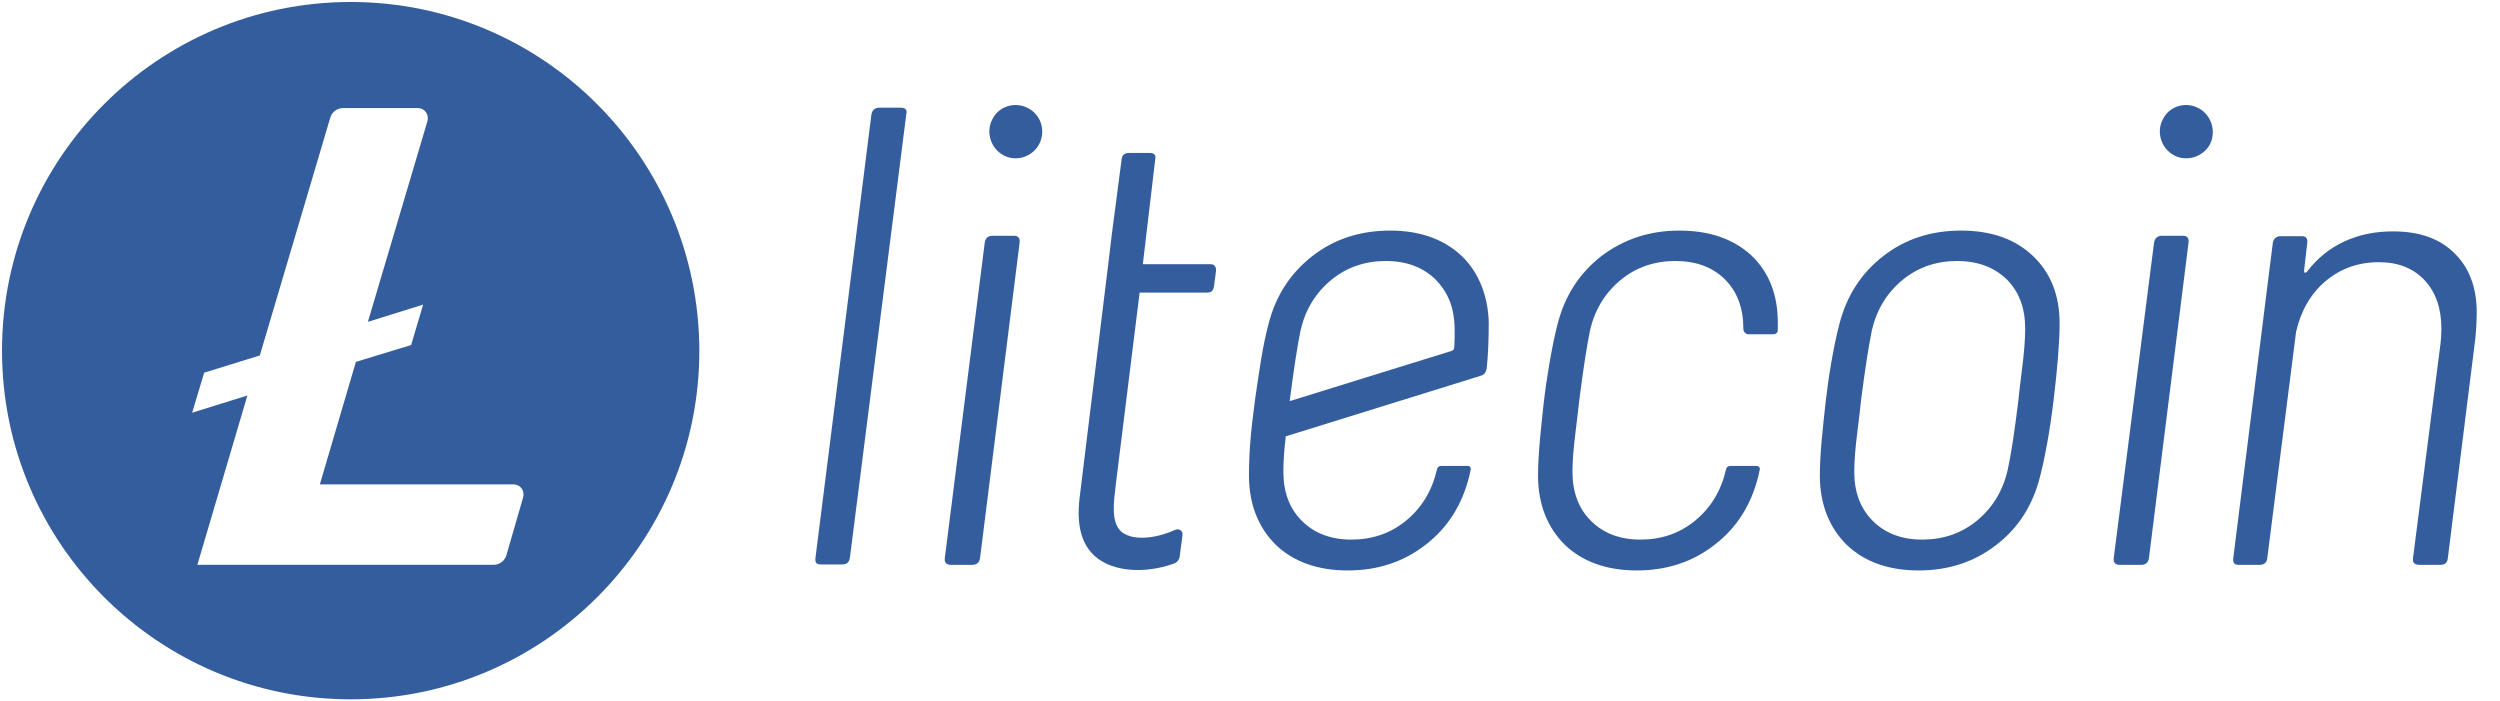 <svg width="107" height="30" viewBox="0 0 107 30" fill="none" xmlns="http://www.w3.org/2000/svg">
<g clip-path="url(#clip0)">
<path d="M15.009 0.085C6.768 0.085 0.086 6.767 0.086 15.008C0.086 23.249 6.768 29.931 15.009 29.931C23.25 29.931 29.932 23.249 29.932 15.008C29.915 6.767 23.25 0.085 15.009 0.085ZM15.232 15.488L13.69 20.731H21.982C22.273 20.731 22.462 21.005 22.393 21.279L21.674 23.763C21.605 24.003 21.382 24.174 21.125 24.174H8.447L10.588 16.927L8.224 17.664L8.738 15.951L11.12 15.214L14.135 5.037C14.204 4.797 14.426 4.626 14.683 4.626H17.887C18.178 4.626 18.367 4.9 18.298 5.174L15.746 13.775L18.11 13.038L17.596 14.768L15.232 15.488Z" fill="#345D9D"/>
<path d="M38.55 4.609H37.625C37.453 4.609 37.333 4.712 37.299 4.883L34.901 23.884C34.883 24.072 34.935 24.158 35.123 24.158H36.048C36.237 24.158 36.34 24.072 36.374 23.884L38.79 4.883C38.841 4.695 38.738 4.609 38.55 4.609Z" fill="#345D9D"/>
<path d="M43.4 10.091H42.475C42.304 10.091 42.184 10.177 42.15 10.365L40.436 23.901C40.419 24.089 40.522 24.175 40.693 24.175H41.619C41.79 24.175 41.91 24.089 41.944 23.901L43.64 10.383C43.657 10.194 43.589 10.091 43.4 10.091Z" fill="#345D9D"/>
<path d="M83.937 9.869C82.652 9.869 81.538 10.228 80.596 10.965C79.653 11.702 79.037 12.661 78.728 13.861C78.471 14.837 78.249 16.208 78.146 17.133C78.009 18.384 77.889 19.412 77.889 20.405C77.906 21.622 78.3 22.581 79.037 23.318C79.79 24.038 80.819 24.415 82.121 24.415C83.388 24.415 84.502 24.055 85.444 23.318C86.387 22.599 87.004 21.622 87.312 20.405C87.518 19.6 87.723 18.521 87.894 17.133C88.066 15.694 88.151 14.597 88.151 13.844C88.151 12.644 87.775 11.685 87.021 10.965C86.25 10.228 85.222 9.869 83.937 9.869ZM86.541 15.814C86.455 16.499 86.404 16.945 86.387 17.133C86.215 18.538 86.061 19.532 85.924 20.131C85.719 21.022 85.273 21.742 84.605 22.29C83.937 22.838 83.149 23.095 82.275 23.095C81.384 23.095 80.681 22.821 80.15 22.29C79.619 21.759 79.362 21.056 79.362 20.183C79.362 19.72 79.413 19.138 79.499 18.452C79.585 17.767 79.636 17.322 79.653 17.133C79.825 15.797 79.979 14.803 80.116 14.135C80.322 13.244 80.767 12.524 81.435 11.976C82.103 11.428 82.892 11.171 83.765 11.171C84.656 11.171 85.359 11.445 85.89 11.959C86.421 12.49 86.678 13.193 86.678 14.066C86.678 14.563 86.627 15.129 86.541 15.814Z" fill="#345D9D"/>
<path d="M93.43 10.091H92.522C92.35 10.091 92.23 10.194 92.196 10.365L90.466 23.901C90.449 24.089 90.551 24.175 90.723 24.175H91.648C91.819 24.175 91.939 24.089 91.973 23.901L93.67 10.383C93.687 10.194 93.618 10.091 93.43 10.091Z" fill="#345D9D"/>
<path d="M105.108 10.897C104.474 10.228 103.583 9.903 102.418 9.903C101.664 9.903 100.979 10.04 100.345 10.331C99.711 10.622 99.18 11.051 98.735 11.633C98.649 11.702 98.615 11.685 98.615 11.582L98.752 10.383C98.769 10.211 98.7 10.108 98.529 10.108H97.604C97.433 10.108 97.313 10.211 97.278 10.383L95.582 23.901C95.565 24.072 95.617 24.175 95.805 24.175H96.73C96.901 24.175 97.021 24.072 97.038 23.901L98.272 14.203C98.478 13.295 98.906 12.559 99.54 12.027C100.174 11.496 100.928 11.222 101.819 11.222C102.641 11.222 103.292 11.479 103.772 11.993C104.251 12.507 104.491 13.192 104.491 14.066C104.491 14.323 104.474 14.529 104.457 14.683L103.275 23.901C103.275 23.986 103.275 24.038 103.309 24.089C103.36 24.14 103.429 24.175 103.532 24.175H104.457C104.628 24.175 104.748 24.089 104.765 23.901L105.948 14.46C105.982 14.083 105.999 13.809 105.999 13.621C106.05 12.456 105.742 11.548 105.108 10.897Z" fill="#345D9D"/>
<path d="M43.997 4.626C43.449 4.335 42.746 4.54 42.472 5.106C42.181 5.654 42.404 6.356 42.952 6.648C43.5 6.939 44.185 6.716 44.477 6.168C44.768 5.602 44.562 4.917 43.997 4.626Z" fill="#345D9D"/>
<path d="M94.094 4.626C93.545 4.335 92.843 4.54 92.569 5.106C92.278 5.654 92.5 6.356 93.049 6.648C93.597 6.939 94.299 6.716 94.591 6.168C94.865 5.602 94.642 4.917 94.094 4.626Z" fill="#345D9D"/>
<path d="M71.875 9.869C70.59 9.869 69.477 10.246 68.534 10.965C67.592 11.702 66.975 12.661 66.667 13.861C66.41 14.837 66.17 16.379 66.084 17.133C65.964 18.23 65.827 19.412 65.827 20.405C65.844 21.622 66.238 22.581 66.975 23.318C67.729 24.038 68.757 24.415 70.059 24.415C71.327 24.415 72.441 24.055 73.383 23.318C74.325 22.599 74.942 21.622 75.25 20.405C75.267 20.303 75.302 20.2 75.319 20.097C75.336 20.011 75.267 19.943 75.199 19.943H74.051C73.983 19.943 73.897 19.977 73.88 20.08C73.88 20.097 73.863 20.131 73.863 20.131C73.657 21.022 73.212 21.742 72.543 22.29C71.875 22.838 71.087 23.095 70.213 23.095C69.322 23.095 68.62 22.821 68.089 22.29C67.558 21.759 67.301 21.056 67.301 20.183C67.301 19.72 67.352 19.138 67.438 18.452C67.506 17.87 67.575 17.322 67.592 17.133C67.763 15.797 67.917 14.803 68.054 14.135C68.26 13.244 68.706 12.524 69.374 11.976C70.042 11.428 70.83 11.171 71.704 11.171C72.578 11.171 73.297 11.428 73.828 11.959C74.359 12.49 74.616 13.193 74.616 14.066V14.083C74.616 14.203 74.719 14.306 74.839 14.306H75.918C76.004 14.306 76.09 14.238 76.09 14.135C76.09 14.015 76.09 13.912 76.09 13.809C76.09 12.61 75.713 11.65 74.959 10.931C74.188 10.228 73.177 9.869 71.875 9.869Z" fill="#345D9D"/>
<path d="M62.57 10.965C61.816 10.246 60.788 9.869 59.503 9.869C58.218 9.869 57.104 10.228 56.162 10.965C55.22 11.702 54.603 12.661 54.295 13.861C54.038 14.837 53.918 15.711 53.712 17.133C53.524 18.538 53.455 19.412 53.455 20.405C53.472 21.622 53.866 22.581 54.603 23.318C55.357 24.038 56.385 24.415 57.687 24.415C58.955 24.415 60.068 24.055 61.011 23.318C61.953 22.599 62.57 21.622 62.878 20.405C62.895 20.303 62.93 20.2 62.947 20.097C62.964 20.011 62.913 19.943 62.827 19.943H61.679C61.61 19.943 61.525 19.977 61.508 20.08C61.508 20.097 61.49 20.131 61.49 20.131C61.285 21.022 60.839 21.742 60.171 22.29C59.503 22.838 58.715 23.095 57.841 23.095C56.95 23.095 56.248 22.821 55.717 22.29C55.185 21.759 54.928 21.056 54.928 20.183C54.928 19.771 54.963 19.258 55.031 18.675L63.358 16.088C63.529 16.037 63.598 15.951 63.632 15.745C63.684 15.317 63.718 14.58 63.718 13.826C63.701 12.747 63.324 11.685 62.57 10.965ZM62.244 14.854C62.244 14.94 62.193 15.009 62.107 15.026L55.203 17.167C55.203 17.15 55.203 17.15 55.203 17.133C55.374 15.797 55.528 14.803 55.665 14.135C55.871 13.244 56.316 12.524 56.984 11.976C57.653 11.428 58.441 11.171 59.315 11.171C60.206 11.171 60.908 11.445 61.439 11.959C62.279 12.833 62.296 13.724 62.244 14.854Z" fill="#345D9D"/>
<path d="M50.283 22.684C50.455 22.599 50.643 22.718 50.609 22.907L50.489 23.832C50.472 23.952 50.386 24.055 50.283 24.106C49.461 24.415 48.313 24.552 47.388 24.141C46.326 23.661 46.052 22.616 46.206 21.314L47.422 11.394L47.593 9.972L48.005 6.819C48.022 6.631 48.142 6.545 48.33 6.545H49.221C49.427 6.545 49.478 6.665 49.444 6.819L48.913 11.308H51.808C51.98 11.308 52.048 11.411 52.048 11.582L51.962 12.233C51.945 12.336 51.928 12.387 51.877 12.456C51.825 12.507 51.723 12.524 51.654 12.524H48.776L47.765 20.663C47.662 21.536 47.542 22.325 47.988 22.753C48.57 23.233 49.701 22.958 50.283 22.684Z" fill="#345D9D"/>
</g>
<defs>
<clipPath id="clip0">
<rect width="106.139" height="30" fill="white"/>
</clipPath>
</defs>
</svg>
